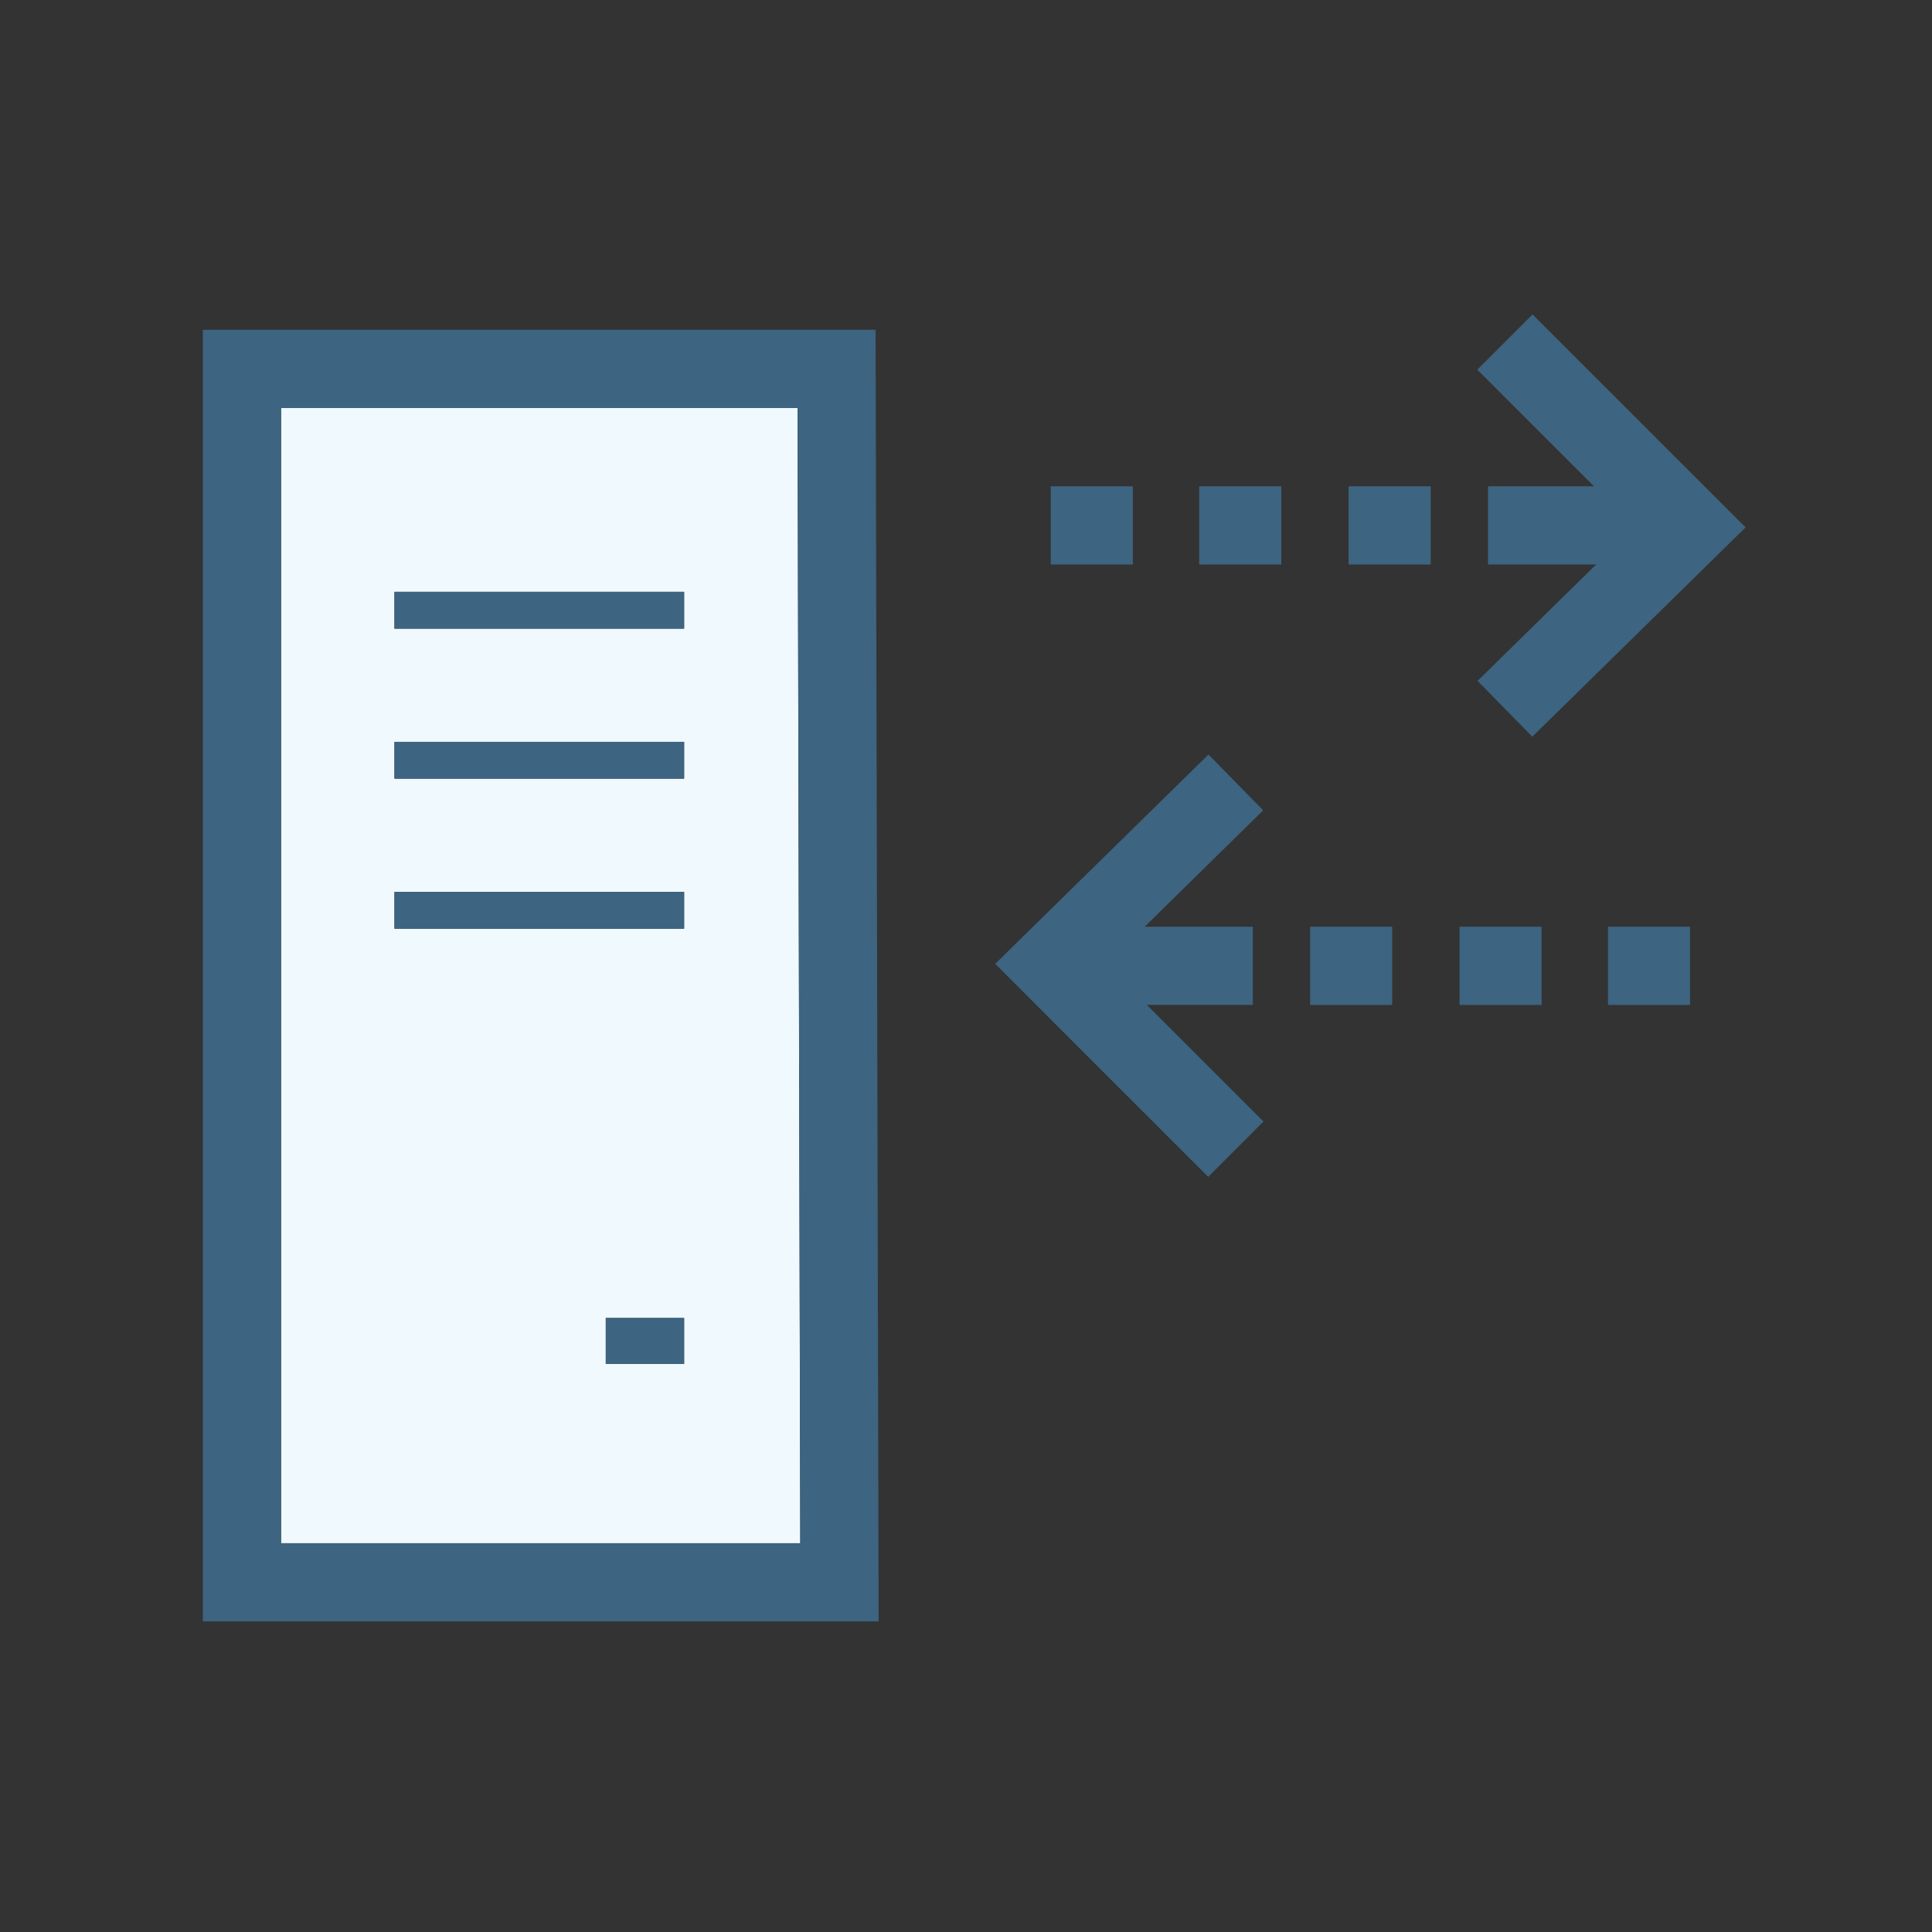<?xml version="1.0" encoding="utf-8"?>
<!-- Generator: Adobe Illustrator 17.0.0, SVG Export Plug-In . SVG Version: 6.00 Build 0)  -->
<!DOCTYPE svg PUBLIC "-//W3C//DTD SVG 1.1//EN" "http://www.w3.org/Graphics/SVG/1.1/DTD/svg11.dtd">
<svg version="1.1" id="Layer_1" xmlns="http://www.w3.org/2000/svg" xmlns:xlink="http://www.w3.org/1999/xlink" x="0px" y="0px"
	 width="42px" height="42px" viewBox="0 0 42 42" enable-background="new 0 0 42 42" xml:space="preserve">
<rect x="0" y="0" width="42" height="42" fill="#333333" stroke="none"/>
<g>
	<path fill="#EFF9FE" d="M17.338,8.87H6.11v24.679h11.287L17.338,8.87z M14.872,29.652h-1.703v-1h1.703V29.652z M14.872,20.189
		H8.575v-0.8h6.297V20.189z M14.872,16.927H8.575v-0.8h6.297V16.927z M14.872,13.666H8.575v-0.8h6.297V13.666z"/>
	<path fill="#3D6480" d="M4.41,7.169v28.079h14.691L19.035,7.169H4.41z M6.11,8.87h11.229l0.059,24.679H6.11V8.87z"/>
	<polygon fill="#3D6480" points="27.235,21.846 27.235,20.146 24.884,20.146 27.461,17.616 26.271,16.403 21.635,20.953 
		26.265,25.584 27.467,24.381 24.932,21.846 	"/>
	<rect x="28.481" y="20.146" fill="#3D6480" width="1.784" height="1.7"/>
	<rect x="31.729" y="20.146" fill="#3D6480" width="1.784" height="1.7"/>
	<rect x="34.956" y="20.146" fill="#3D6480" width="1.784" height="1.7"/>
	<polygon fill="#3D6480" points="32.348,10.572 32.348,12.272 34.698,12.272 32.121,14.802 33.311,16.015 37.948,11.465 
		33.317,6.835 32.115,8.037 34.651,10.572 	"/>
	<rect x="29.317" y="10.572" fill="#3D6480" width="1.785" height="1.7"/>
	<rect x="26.069" y="10.572" fill="#3D6480" width="1.785" height="1.7"/>
	<rect x="22.843" y="10.572" fill="#3D6480" width="1.784" height="1.7"/>
	<rect x="8.575" y="12.866" fill="#3D6480" width="6.297" height="0.8"/>
	<rect x="8.575" y="16.128" fill="#3D6480" width="6.297" height="0.8"/>
	<rect x="8.575" y="19.389" fill="#3D6480" width="6.297" height="0.8"/>
	<rect x="13.169" y="28.652" fill="#3D6480" width="1.703" height="1"/>
</g>
</svg>
